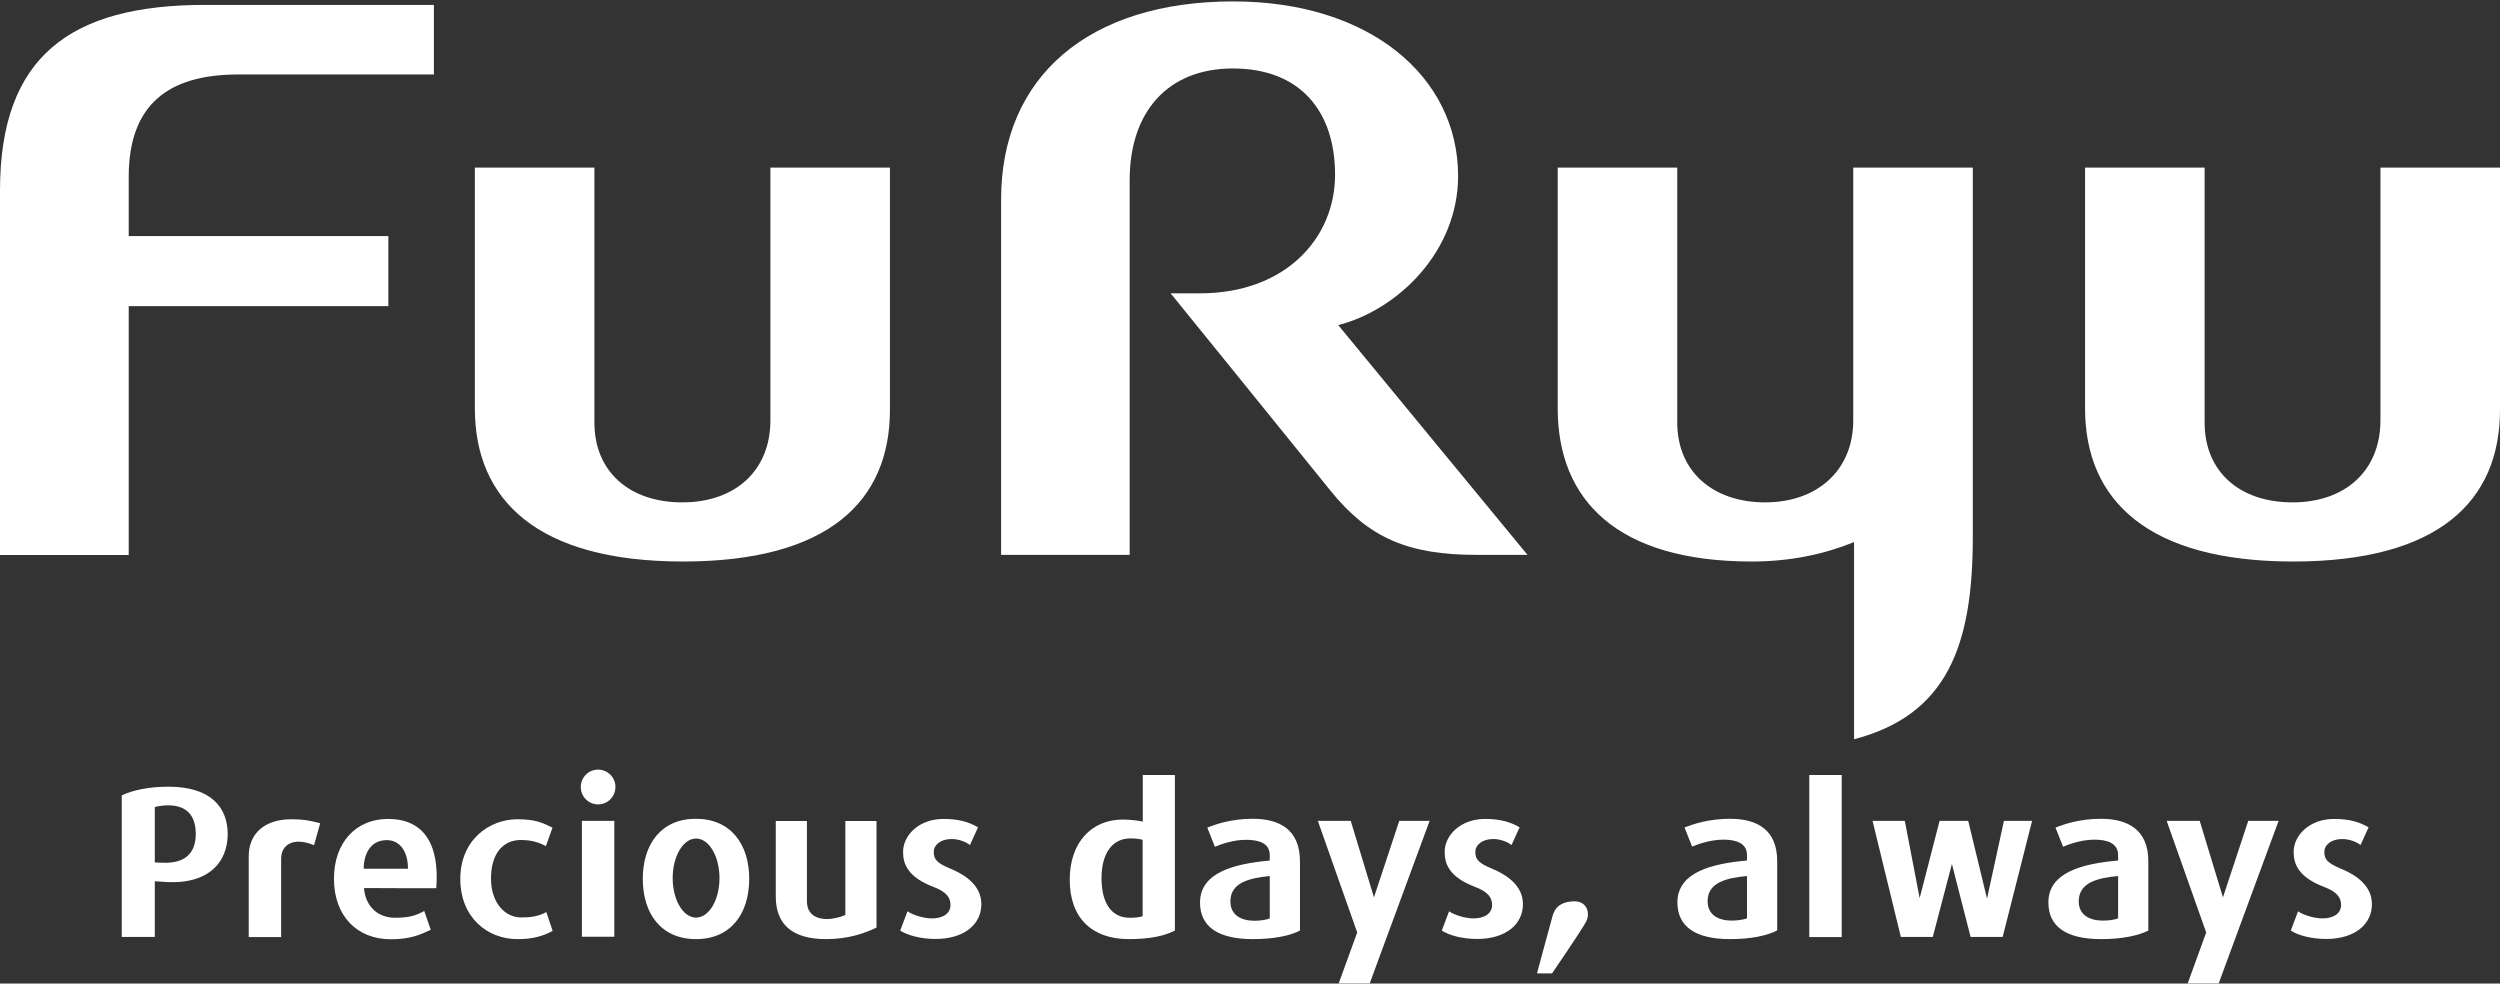 <svg version="1.2" xmlns="http://www.w3.org/2000/svg" viewBox="0 0 1581 622" width="1581" height="622">
	<rect x="0" y="0" width="1581" height="622" fill="#333333" stroke="none"/>
	<title>furyu_logo-svg</title>
	<style>
		.s0 { fill: #ffffff } 
	</style>
	<g id="Layer">
		<g id="Layer">
			<path id="Layer" class="s0" d="m81.4 111.8v37.5h164.2v44.3h-164.2v157.4h-81.4v-230.5c0-84.8 44.5-117.4 129.6-117.4h144.8v44h-123.9c-44.4 0-69.1 19.4-69.1 64.7z"/>
			<g id="Layer">
				<path id="Layer" class="s0" d="m562.8 106v153.1c0 57.9-38.9 96-130.9 96-92 0-131.6-38.8-131.6-96.8v-152.3h75.6v161.2c0 31.1 22.2 50.5 55.6 50.5 33.5 0 55.7-20.1 55.7-51.9v-159.8zm1018.2 0v153.1c0 57.9-38.9 96-130.8 96-92 0-131.6-38.8-131.6-96.8v-152.3h75.6v161.2c0 31.1 22.1 50.5 55.6 50.5 33.4 0 55.6-20.1 55.6-51.9v-159.8zm-333.4 0v233.6c0 68.7-16.2 112.5-75.1 127.9v-124.7c-18.8 7.7-40.4 12.3-64.7 12.3-85.1 0-122.7-38.8-122.7-96.8v-152.3h75.6v161.2c0 31.3 22.9 50.5 55.6 50.5 32.8 0 55.7-20.1 55.7-51.9v-159.8zm-401.3 99.6l119.7 145.3c0 0-27.8 0-32.1 0-43.6 0-68.4-10.8-92.5-40.6-28-34.7-101.1-124.8-101.1-124.8h18.5c54.3 0 85.5-35 85.5-75 0-40.4-22.3-67.2-64.6-67.2-41.2 0-65.3 27.4-65.3 70.6v237h-81.3v-224.8c0-77.7 55.5-125.2 146.8-125.2 86.2 0 142.2 47.5 142.2 110.4 0 47.8-38.2 84.7-75.8 94.3z"/>
			</g>
		</g>
		<g id="Layer">
			<g id="Layer">
				<path id="Layer" fill-rule="evenodd" class="s0" d="m102.6 557.6l-4.7-0.3v35.2h-20.9v-89.5c6.9-3.3 17.3-5.5 29.5-5.5 27 0 37.5 13.2 37.5 30 0 17.6-12.1 32.7-41.4 30.1zm3.8-48.3c-3.1 0-7.2 0.6-8.5 1.1v35l4.7 0.2c14.4 0.6 21.2-6 21.2-18.2 0-11.7-5.8-18.1-17.4-18.1zm92.2 25.2c-12.5-5.2-20.8-0.9-20.8 8.7v49.4h-20.5v-51.1c0-14.5 10.2-23.4 26.9-23.4 7.8 0 11.5 0.8 18.3 2.5zm31.6 27.1q0 0 0 0 0 0 0 0zm19.7 18.8c8.8 0 13.2-1.4 18.4-4.3l4.1 11.9c-6 2.8-12.4 6-25.2 6-21.5 0-36-14.8-36-38.3 0-23 14-37.8 34.2-37.8 22 0 32.7 15.1 30.5 43.8 0 0-45.7 0-45.7-0.1 0.8 11.2 8.4 18.8 19.7 18.8zm-5.3-49.1c-10.4 0-14.6 8.9-14.6 18.1h28c0-11.4-5.4-18.1-13.4-18.1zm82.6 62.6c-18.8 0-36.1-13.5-36.1-38.1 0-24.6 18.3-37.7 36.1-37.7 11.4 0 15.9 2.2 22.2 5.3l-4.2 11.7c-5.6-3.2-11.6-3.9-15.7-3.9-11.6 0-19 8.8-19 24.4 0 15.4 8.9 24.6 19 24.6 5.4 0 10.8-0.5 16-3.4l4 11.9c-6.9 3.7-13.3 5.2-22.3 5.2zm113 0c-22.1 0-33.7-16.1-33.7-38.1 0-21.9 11.6-38 33.5-38 22.2 0 33.8 16.1 33.8 38 0 22-11.6 38.1-33.6 38.1zm14.8-38.6c0-13.8-6.6-25-14.8-25-8.2 0-14.8 11.2-14.8 25 0 13.8 6.6 25 14.8 25 8.2 0 14.8-11.2 14.8-25zm67.5 38.6c-21.5 0-31.9-9.3-31.9-27v-47.7h19.7v50.7c0 6.6 3.8 11.3 12.8 11.3 4 0 9.1-1.4 11.5-2.6v-59.4h19.7v67.4c-7 3.4-17.5 7.3-31.8 7.3zm69.1-0.1c-9.3 0-17.7-2.3-22.3-5.3l4.6-12.2c2.9 2.1 9.9 4.5 15.4 4.5 7.7 0 11.8-3.6 11.8-8.5 0-4.6-2.5-8.3-10.7-11.4-16.1-6.1-19.3-14.3-19.3-22.1 0-10.7 10.2-20.9 25.5-20.9 9.5 0 15.9 1.8 21.9 5.3l-5.1 11.2c-2.3-1.8-6.7-3.8-11.6-3.8-6.9 0-11.3 3.7-11.3 8.2 0 4.7 2.1 7 10.2 10.4 14.7 6 19.9 14.1 19.9 22.6 0 12.8-10.9 22-29 22zm342.5 0c-9.3 0-17.7-2.3-22.3-5.3l4.6-12.2c2.8 2.1 9.9 4.5 15.4 4.5 7.7 0 11.8-3.6 11.8-8.5 0-4.6-2.5-8.3-10.7-11.4-16.1-6.1-19.3-14.3-19.3-22.1 0-10.7 10.2-20.9 25.5-20.9 9.5 0 15.9 1.8 21.9 5.3l-5.1 11.2c-2.3-1.8-6.7-3.8-11.6-3.8-6.9 0-11.3 3.7-11.3 8.2 0 4.7 2.1 7 10.2 10.4 14.6 6 19.9 14.1 19.9 22.6 0 12.8-10.9 22-29 22zm536.9 0c-9.3 0-17.7-2.3-22.3-5.3l4.6-12.2c2.8 2.1 9.9 4.5 15.4 4.5 7.7 0 11.8-3.6 11.8-8.5 0-4.6-2.5-8.3-10.7-11.4-16.1-6.1-19.3-14.3-19.3-22.1 0-10.7 10.2-20.9 25.5-20.9 9.5 0 15.9 1.8 21.9 5.3l-5.1 11.2c-2.3-1.8-6.7-3.8-11.6-3.8-6.9 0-11.3 3.7-11.3 8.2 0 4.7 2.1 7 10.1 10.4 14.8 6 20 14.1 20 22.6 0 12.8-10.9 22-29 22zm-757.1 0.1c-23 0-37.4-13-37.4-37.6 0-23.5 13.8-38 33.5-38 4.5 0 9.8 0.6 12.7 1.3v-29.5h20.3v98.4c-6.9 3.5-16 5.4-29.1 5.4zm8.7-62.8c-1.8-0.6-5.3-0.9-7.6-0.9-12.1 0-18.4 10.1-18.4 25.2 0 15.9 6.5 25 17.7 25 2.9 0 6.7-0.2 8.3-1.1 0 0 0-48.2 0-48.2zm69.7 62.8c-22 0-33.4-7.9-33.4-23.1 0-18.9 21.2-24.5 44.1-26.6v-3.4c0-7.6-6.9-9.7-15-9.7-7.3 0-14.8 2.3-19.7 4.4l-4.8-12.1c5.4-2.2 15.3-5.6 28.7-5.6 17.2 0 29.9 7 29.9 26.9v43.8c-6.3 3.3-16.7 5.4-29.8 5.4zm10.7-39.9c-13.2 1.3-24.9 4.3-24.9 16 0 8.6 6.6 12.3 15.4 12.3 3.2 0 7.5-0.6 9.5-1.5zm291.1 39.9c-22 0-33.3-8-33.3-23.2 0-18.9 21.2-24.5 44-26.5v-3.5c0-7.5-6.9-9.7-14.9-9.7-7.4 0-14.8 2.3-19.8 4.4l-4.8-12.1c5.4-2.1 15.2-5.5 28.7-5.5 17.2 0 29.9 6.9 29.9 26.8v43.8c-6.3 3.3-16.6 5.5-29.8 5.5zm10.7-39.9c-13.2 1.2-24.9 4.2-24.9 15.9 0 8.6 6.6 12.3 15.4 12.3 3.2 0 7.6-0.6 9.5-1.5zm224 39.9c-22.1 0-33.4-7.9-33.4-23.2 0-18.9 21.2-24.5 44.1-26.5v-3.4c0-7.6-6.9-9.8-15-9.8-7.3 0-14.8 2.3-19.8 4.5l-4.8-12.1c5.4-2.2 15.3-5.6 28.7-5.6 17.2 0 30 7 30 26.8v43.9c-6.3 3.2-16.7 5.4-29.8 5.4zm10.7-39.9c-13.2 1.2-24.9 4.2-24.9 16 0 8.5 6.6 12.2 15.4 12.2 3.2 0 7.6-0.5 9.5-1.5zm-435.4-34.9l-37.9 102.8h-19.6l11.7-32.2-24.9-70.6h20.8l14.7 48.4 16-48.4zm536.9 0l-37.9 102.8h-19.6l11.7-32.2-25-70.6h20.9l14.7 48.4 16-48.4zm-459.5 96.5h-9.5c0 0 7.8-29.1 9.9-36.5 1.9-6.6 6.9-9.1 14-9.1 7.6 0 10.3 7.6 6.8 13.5-3.4 6.1-21.2 32.1-21.2 32.1zm162.7-125.5h20.5v102.5h-20.5zm140.9 29l-18.6 73.4h-20.3l-11.8-46.1-12.1 46.1h-20.2l-17.9-73.4h20.4l9.4 48.9 12.6-48.9h18.1l11.9 49.2 10.7-49.2zm-917.1 0h20.5v73.3h-20.5zm10.2-10.4c-6 0-10.9-4.9-10.9-11 0-6.1 4.9-11 10.9-11 6.1 0 11 4.9 11 11 0 6.1-4.9 11-11 11z"/>
			</g>
		</g>
	</g>
</svg>